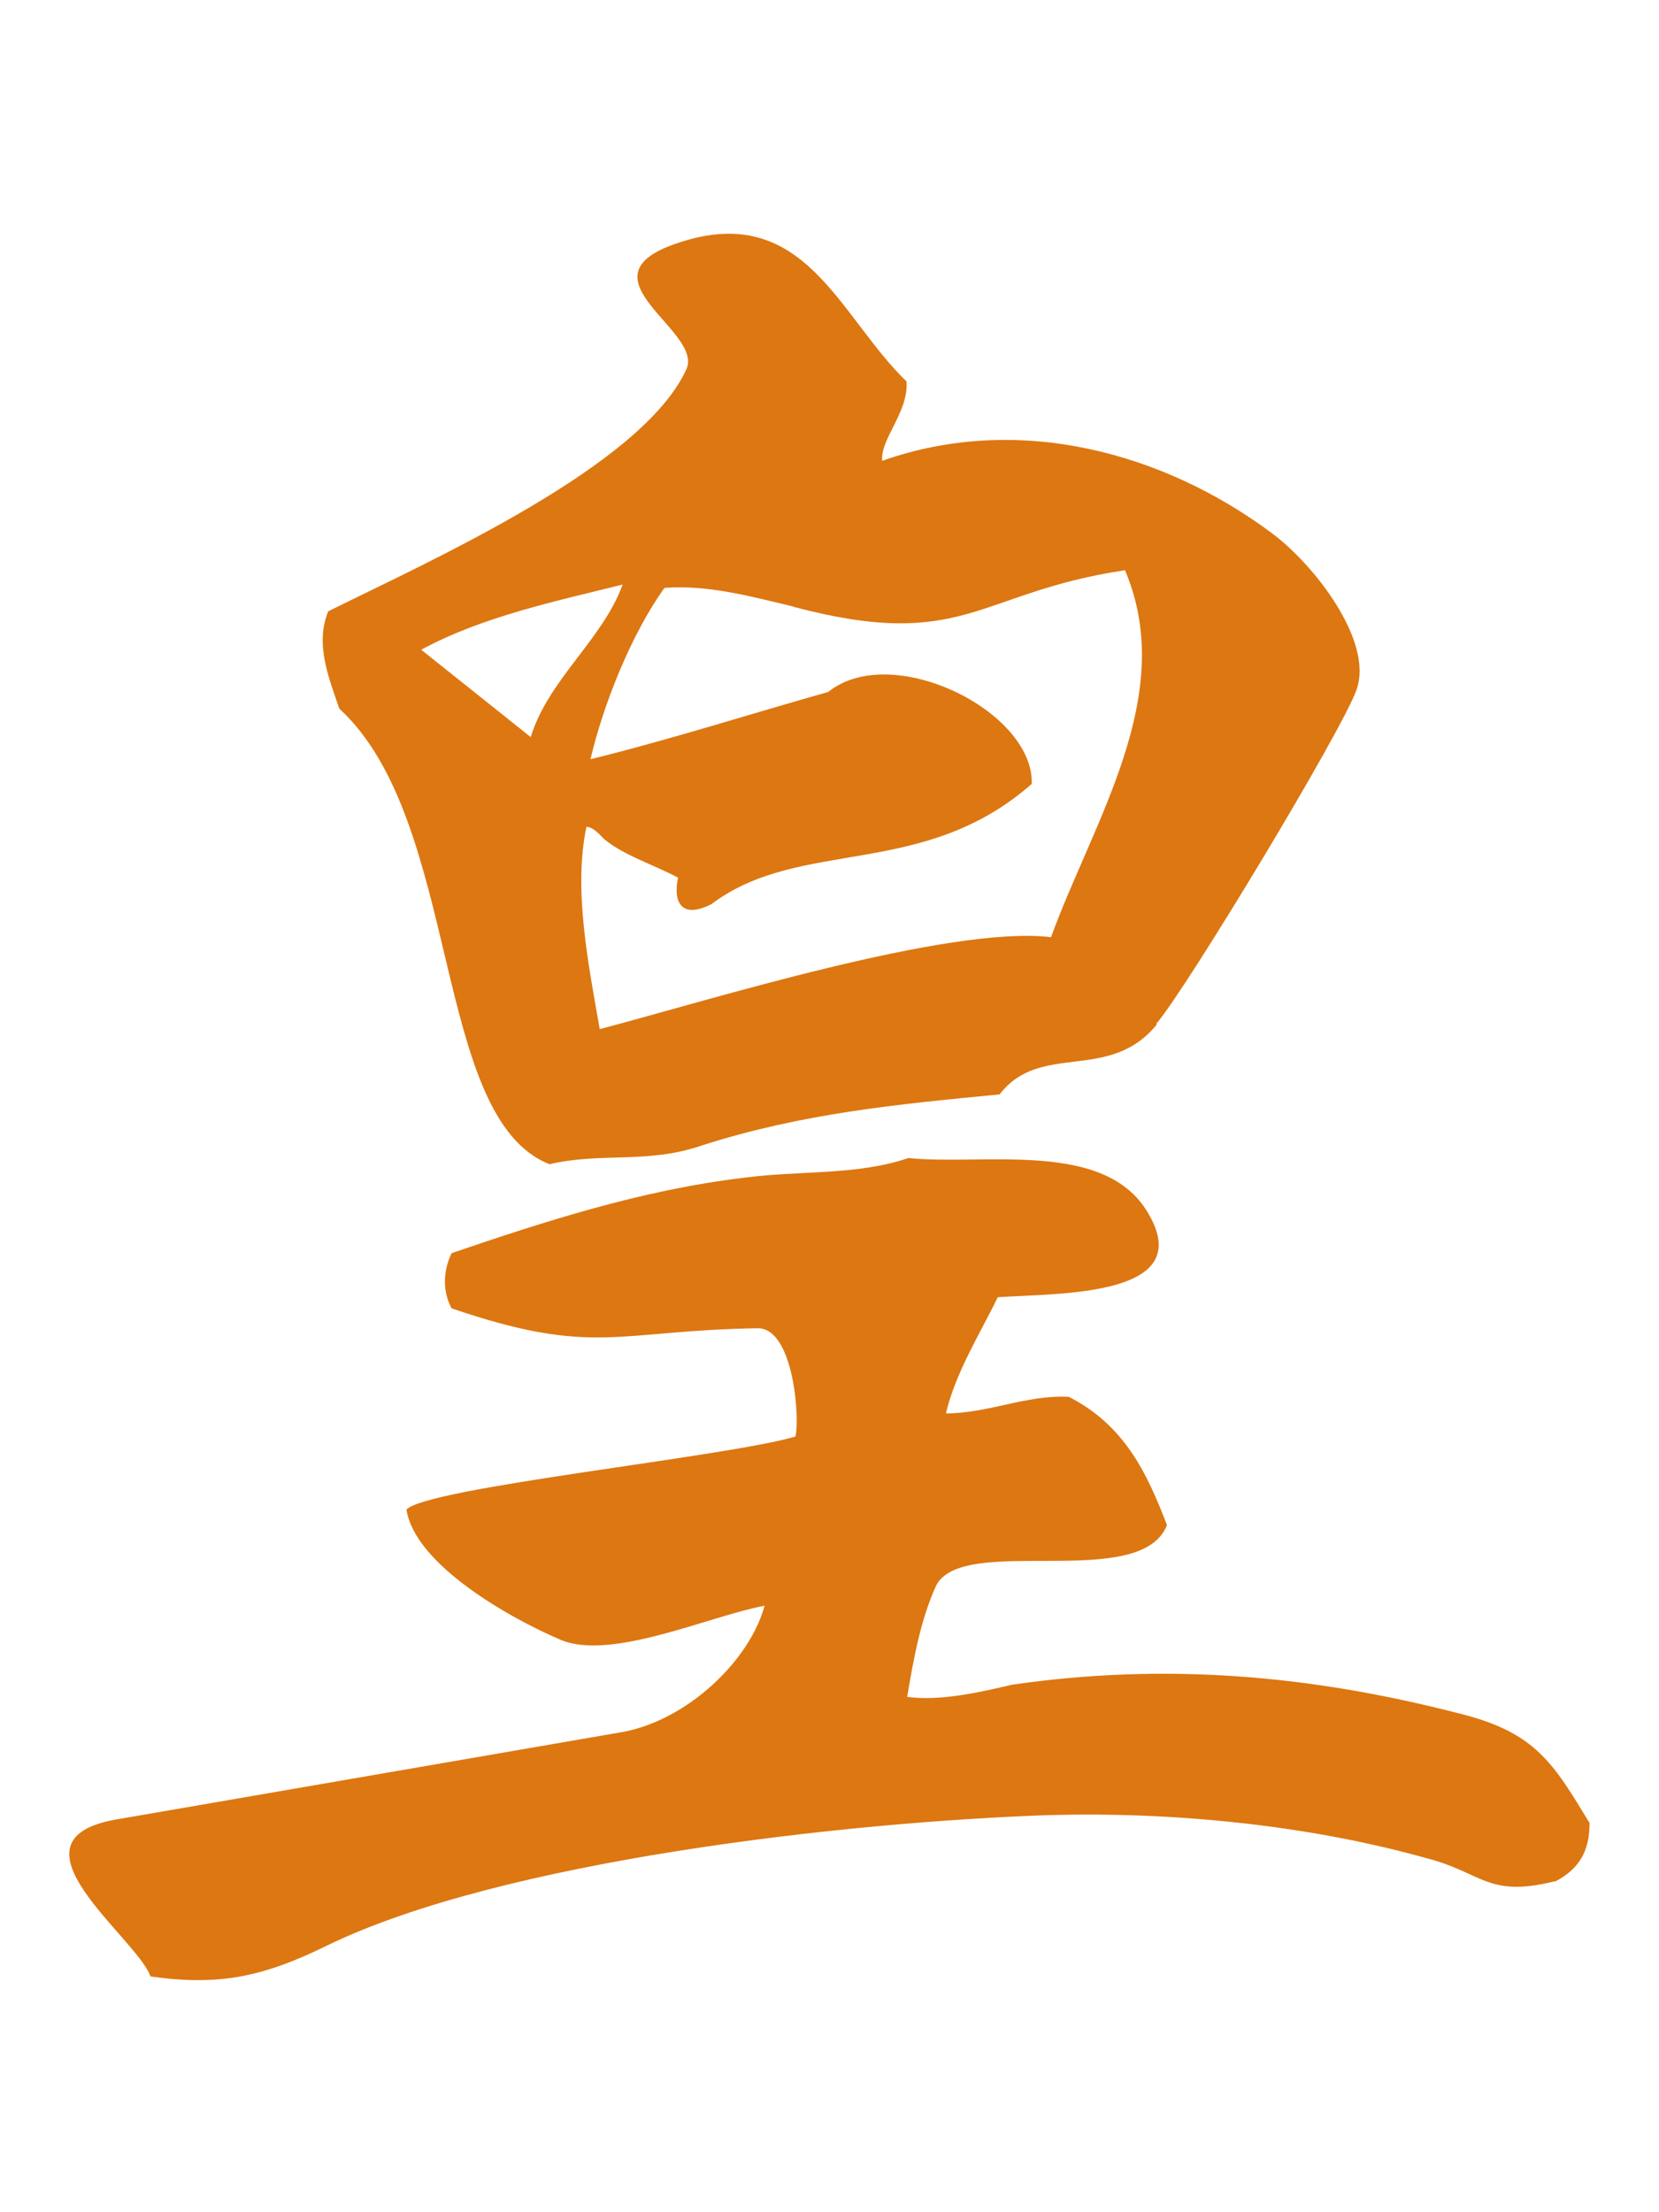 <svg xmlns="http://www.w3.org/2000/svg" width="150" height="200" viewBox="0 0 39.7 52.9"><path d="M37.2 45c-1.61.397-1.72-.212-3.07-.556-2.83-.794-6.06-1.11-9-1.03-4.82.159-13.1 1.08-17.3 3.12-1.51.741-2.57.979-4.23.741-.318-.926-3.65-3.28-.794-3.76l12.1-2.09c1.56-.291 3.04-1.72 3.39-3.02-1.3.238-3.65 1.32-4.87.82-1.24-.529-3.49-1.8-3.7-3.12.476-.529 7.73-1.27 9.31-1.75.106-.476-.053-2.59-.9-2.59-3.39.053-3.92.688-7.33-.476-.212-.397-.212-.873 0-1.32 2.25-.767 4.55-1.51 6.96-1.8 1.35-.185 2.73-.053 3.97-.476 1.83.185 4.71-.45 5.74 1.32 1.19 2.01-2.14 1.91-3.6 2.01-.423.873-1.01 1.8-1.24 2.78 1.01 0 1.93-.45 2.94-.397 1.35.688 1.88 1.85 2.35 3.07-.635 1.61-4.92.185-5.53 1.46-.37.82-.529 1.72-.688 2.65.794.106 1.72-.106 2.51-.291 3.65-.529 7.12-.238 10.7.688 1.83.45 2.25 1.19 3.12 2.62 0 .635-.212 1.08-.82 1.4zm-9.52-20.5c-1.14 1.4-2.78.397-3.76 1.67-2.46.238-4.71.45-7.12 1.22-1.3.45-2.41.159-3.65.45-2.83-1.11-2.09-8.2-5.03-10.9-.265-.767-.582-1.56-.265-2.33 2.46-1.22 7.51-3.47 8.57-5.79.423-.926-2.67-2.2-.212-3.02 3.04-1.03 3.86 1.75 5.48 3.31.053.741-.635 1.38-.582 1.9 3.28-1.16 6.75-.185 9.31 1.72 1.01.741 2.46 2.59 2.04 3.76-.344.979-4.05 7.12-4.79 7.99zm-17.6-8.97l2.62 2.09c.423-1.38 1.72-2.33 2.2-3.65-1.59.397-3.36.767-4.82 1.56zM19 14.5c-1.01-.238-2.04-.529-3.1-.45-.794 1.11-1.46 2.78-1.77 4.1 1.93-.476 3.81-1.08 5.69-1.61 1.51-1.22 4.92.45 4.87 2.2-2.62 2.3-5.53 1.27-7.67 2.88-.794.397-.9-.159-.794-.635-.529-.291-1.3-.529-1.77-.926-.106-.106-.265-.291-.423-.291-.318 1.51.053 3.31.318 4.84 2.62-.688 8.36-2.49 10.8-2.2 1.01-2.78 3.04-5.79 1.77-8.78-3.55.529-3.84 1.96-7.94.873z" fill="#d71"/></svg>